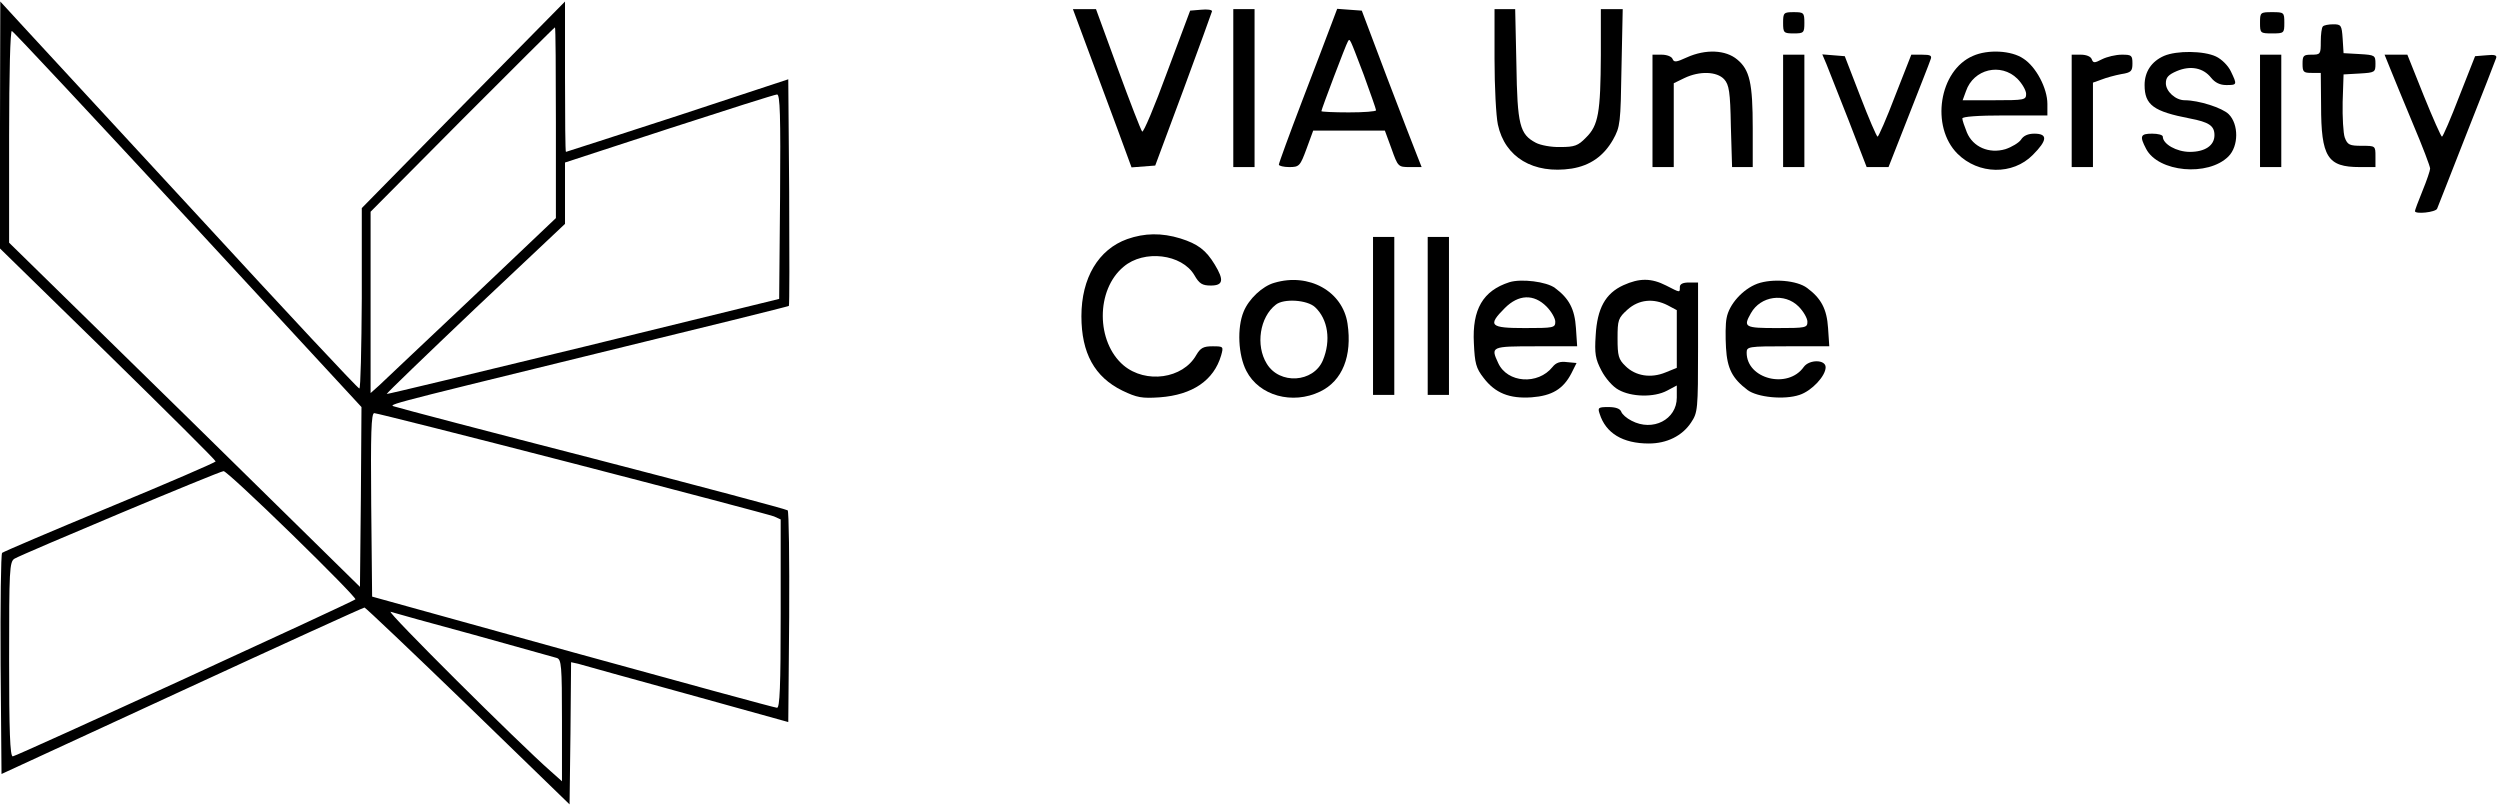<?xml version="1.0" standalone="no"?>
<!DOCTYPE svg PUBLIC "-//W3C//DTD SVG 20010904//EN"
 "http://www.w3.org/TR/2001/REC-SVG-20010904/DTD/svg10.dtd">
<svg version="1.0" xmlns="http://www.w3.org/2000/svg"
 width="823pt" height="267pt" viewBox="0 0 823 267"
 preserveAspectRatio="xMidYMid meet">

<g transform="translate(0,267) scale(0.1,-0.1)"
fill="#000000" stroke="none">
<path d="M0 2259 l0 -407 355 -347 c195 -191 355 -350 355 -354 0 -3 -157 -71
-348 -150 -191 -79 -350 -147 -355 -151 -4 -3 -6 -169 -5 -367 l3 -361 594
274 c327 151 597 274 601 274 3 0 157 -146 341 -324 l334 -324 3 234 2 234 23
-5 c12 -4 173 -48 357 -99 l335 -93 3 346 c1 189 -1 348 -5 351 -5 4 -291 80
-638 170 -346 89 -639 166 -650 170 -26 9 -84 -6 654 175 349 85 636 156 638
158 2 2 2 171 1 375 l-3 371 -364 -120 c-201 -65 -366 -119 -368 -119 -2 0 -3
111 -3 248 l0 247 -335 -340 -334 -340 0 -297 c-1 -164 -4 -298 -8 -297 -5 0
-242 254 -528 565 -286 310 -550 596 -587 636 l-67 73 -1 -406z m1830 7 l0
-314 -277 -263 c-153 -144 -290 -274 -305 -288 l-28 -25 0 299 0 298 302 304
c166 166 303 303 305 303 2 0 3 -141 3 -314z m-1211 -318 l571 -618 -2 -296
-3 -296 -577 567 -578 566 0 350 c0 210 4 349 9 347 5 -1 266 -281 580 -620z
m1949 75 l-3 -337 -645 -158 c-354 -86 -645 -156 -647 -155 -1 2 130 128 292
282 l295 278 0 101 0 101 343 112 c188 61 348 112 355 112 10 1 12 -70 10
-336z m-683 -878 c352 -91 650 -170 663 -175 l22 -10 0 -310 c0 -241 -3 -310
-12 -310 -7 0 -310 83 -673 183 l-660 183 -3 302 c-2 235 0 302 10 302 7 0
301 -74 653 -165z m-924 -234 c118 -115 212 -211 209 -214 -10 -9 -1117 -517
-1128 -517 -9 0 -12 83 -12 320 0 294 1 321 18 331 25 15 675 288 688 288 6 1
107 -93 225 -208z m600 -331 c140 -39 262 -73 272 -76 15 -5 17 -24 17 -206
l0 -200 -37 33 c-104 91 -545 530 -527 525 12 -4 135 -38 275 -76z"/>
<path d="M3581 2508 c27 -73 71 -191 97 -261 l47 -128 39 3 39 3 93 250 c51
138 93 254 94 258 0 5 -16 7 -36 5 l-36 -3 -76 -203 c-41 -112 -78 -200 -82
-195 -4 4 -40 97 -80 206 l-72 197 -38 0 -38 0 49 -132z"/>
<path d="M4060 2380 l0 -260 35 0 35 0 0 260 0 260 -35 0 -35 0 0 -260z"/>
<path d="M4382 2588 c-11 -29 -54 -143 -96 -252 -42 -110 -76 -203 -76 -208 0
-4 16 -8 34 -8 33 0 36 3 57 60 l22 60 118 0 118 0 22 -60 c21 -59 22 -60 60
-60 l39 0 -15 38 c-8 20 -53 136 -99 257 l-83 220 -41 3 -40 3 -20 -53z m107
-163 c22 -61 41 -114 41 -118 0 -4 -40 -7 -90 -7 -49 0 -90 2 -90 4 0 6 81
220 87 229 7 12 5 15 52 -108z"/>
<path d="M4920 2475 c0 -90 5 -187 11 -215 23 -108 117 -164 243 -145 61 10
105 41 136 95 24 43 25 54 28 238 l4 192 -36 0 -36 0 0 -152 c-1 -189 -8 -231
-49 -271 -26 -27 -38 -31 -84 -31 -30 -1 -66 6 -81 14 -53 28 -61 58 -64 258
l-4 182 -34 0 -34 0 0 -165z"/>
<path d="M5870 2595 c0 -33 2 -35 35 -35 33 0 35 2 35 35 0 33 -2 35 -35 35
-33 0 -35 -2 -35 -35z"/>
<path d="M7440 2595 c0 -34 1 -35 40 -35 39 0 40 1 40 35 0 34 -1 35 -40 35
-39 0 -40 -1 -40 -35z"/>
<path d="M7647 2583 c-4 -3 -7 -26 -7 -50 0 -41 -1 -43 -30 -43 -27 0 -30 -3
-30 -30 0 -27 3 -30 30 -30 l30 0 1 -107 c0 -170 21 -203 127 -203 l52 0 0 35
c0 35 0 35 -45 35 -40 0 -47 3 -56 27 -5 14 -8 67 -7 117 l3 91 53 3 c50 3 52
4 52 32 0 28 -2 29 -52 32 l-53 3 -3 48 c-3 44 -5 47 -31 47 -15 0 -31 -3 -34
-7z"/>
<path d="M5553 2481 c-35 -16 -42 -17 -47 -5 -3 8 -19 14 -36 14 l-30 0 0
-185 0 -185 35 0 35 0 0 138 0 138 35 17 c50 24 107 22 131 -4 16 -18 20 -40
22 -155 l4 -134 34 0 34 0 0 128 c0 149 -10 192 -51 226 -38 32 -104 35 -166
7z"/>
<path d="M6495 2486 c-112 -48 -140 -233 -51 -322 69 -69 182 -71 248 -4 48
48 50 70 5 70 -21 0 -36 -7 -44 -20 -7 -10 -30 -24 -51 -31 -54 -16 -107 7
-127 55 -8 20 -15 40 -15 46 0 6 50 10 140 10 l140 0 0 38 c0 51 -37 122 -79
149 -39 27 -117 31 -166 9z m146 -75 c16 -16 29 -39 29 -50 0 -20 -5 -21 -104
-21 l-105 0 11 30 c25 73 115 94 169 41z"/>
<path d="M7124 2486 c-41 -18 -64 -52 -64 -96 0 -66 30 -87 149 -110 63 -12
81 -24 81 -55 0 -34 -31 -55 -81 -55 -44 0 -89 26 -89 50 0 6 -16 10 -35 10
-39 0 -42 -8 -20 -50 40 -77 204 -92 271 -25 34 34 34 106 1 139 -21 21 -99
46 -145 46 -30 0 -62 29 -62 56 0 19 8 28 36 40 45 19 87 11 113 -22 13 -16
29 -24 50 -24 36 0 36 1 15 45 -9 19 -30 40 -49 49 -40 19 -129 20 -171 2z"/>
<path d="M5870 2305 l0 -185 35 0 35 0 0 185 0 185 -35 0 -35 0 0 -185z"/>
<path d="M6013 2458 c7 -18 40 -102 73 -185 l59 -153 36 0 36 0 66 168 c36 92
69 175 72 185 6 14 1 17 -28 17 l-35 0 -53 -135 c-28 -74 -55 -135 -58 -135
-3 0 -29 60 -57 133 l-51 132 -37 3 -37 3 14 -33z"/>
<path d="M6820 2305 l0 -185 35 0 35 0 0 139 0 139 28 10 c15 6 44 14 65 18
33 5 37 10 37 35 0 27 -3 29 -35 29 -20 0 -49 -7 -65 -15 -25 -13 -29 -13 -34
0 -3 9 -18 15 -36 15 l-30 0 0 -185z"/>
<path d="M7440 2305 l0 -185 35 0 35 0 0 185 0 185 -35 0 -35 0 0 -185z"/>
<path d="M7869 2443 c11 -27 44 -108 75 -182 31 -73 56 -139 56 -146 0 -6 -11
-39 -25 -73 -14 -34 -25 -64 -25 -67 0 -11 68 -4 73 8 3 6 46 118 97 247 51
129 95 241 97 248 4 10 -4 13 -32 10 l-37 -3 -52 -132 c-28 -73 -54 -133 -57
-133 -3 0 -30 61 -60 135 l-54 135 -37 0 -38 0 19 -47z"/>
<path d="M3711 1883 c-95 -34 -151 -128 -151 -254 0 -121 43 -200 135 -245 48
-23 64 -26 123 -22 108 8 178 56 202 138 8 29 8 30 -28 30 -30 0 -40 -5 -54
-29 -44 -78 -166 -95 -239 -34 -91 77 -92 249 0 325 67 57 192 42 233 -28 16
-28 26 -34 54 -34 41 0 44 18 13 69 -29 48 -56 68 -113 86 -62 19 -118 18
-175 -2z"/>
<path d="M4520 1630 l0 -260 35 0 35 0 0 260 0 260 -35 0 -35 0 0 -260z"/>
<path d="M4700 1630 l0 -260 35 0 35 0 0 260 0 260 -35 0 -35 0 0 -260z"/>
<path d="M4195 1739 c-39 -11 -84 -53 -101 -95 -22 -53 -18 -143 9 -195 42
-82 152 -112 243 -68 73 35 106 117 90 224 -16 106 -127 168 -241 134z m134
-80 c43 -40 53 -110 26 -175 -31 -74 -143 -81 -185 -11 -37 60 -23 153 30 194
26 21 103 16 129 -8z"/>
<path d="M4969 1741 c-87 -28 -123 -89 -117 -201 3 -66 7 -82 32 -114 38 -50
85 -69 158 -64 67 5 104 27 131 79 l17 34 -32 3 c-22 3 -36 -2 -47 -16 -48
-60 -149 -53 -179 13 -25 54 -24 55 124 55 l136 0 -4 60 c-4 63 -23 98 -69
132 -28 21 -111 31 -150 19z m122 -80 c16 -16 29 -39 29 -50 0 -20 -5 -21
-100 -21 -115 0 -124 8 -66 66 45 45 95 47 137 5z"/>
<path d="M5344 1731 c-59 -27 -86 -76 -91 -165 -4 -60 -1 -78 19 -116 13 -25
37 -53 56 -63 42 -24 117 -26 160 -3 l32 17 0 -40 c0 -72 -79 -113 -149 -76
-16 8 -31 21 -34 30 -4 10 -19 15 -42 15 -33 0 -36 -2 -29 -22 20 -64 76 -98
162 -98 59 0 110 25 139 69 22 33 23 42 23 247 l0 214 -30 0 c-20 0 -30 -5
-30 -15 0 -19 2 -19 -45 5 -49 25 -88 25 -141 1z m146 -66 l30 -16 0 -95 0
-95 -37 -15 c-48 -20 -99 -12 -132 21 -23 22 -26 34 -26 91 0 61 2 67 33 95
37 33 85 38 132 14z"/>
<path d="M5785 1736 c-48 -18 -93 -68 -101 -113 -4 -18 -4 -63 -2 -98 4 -69
21 -101 71 -139 32 -24 121 -33 171 -16 40 13 86 62 86 91 0 26 -54 26 -72 1
-52 -74 -188 -40 -188 47 0 20 5 21 136 21 l136 0 -4 60 c-4 63 -23 98 -69
132 -33 25 -114 32 -164 14z m136 -75 c16 -16 29 -39 29 -50 0 -20 -5 -21
-100 -21 -107 0 -112 3 -86 49 32 57 111 68 157 22z"/>
</g>
</svg>
